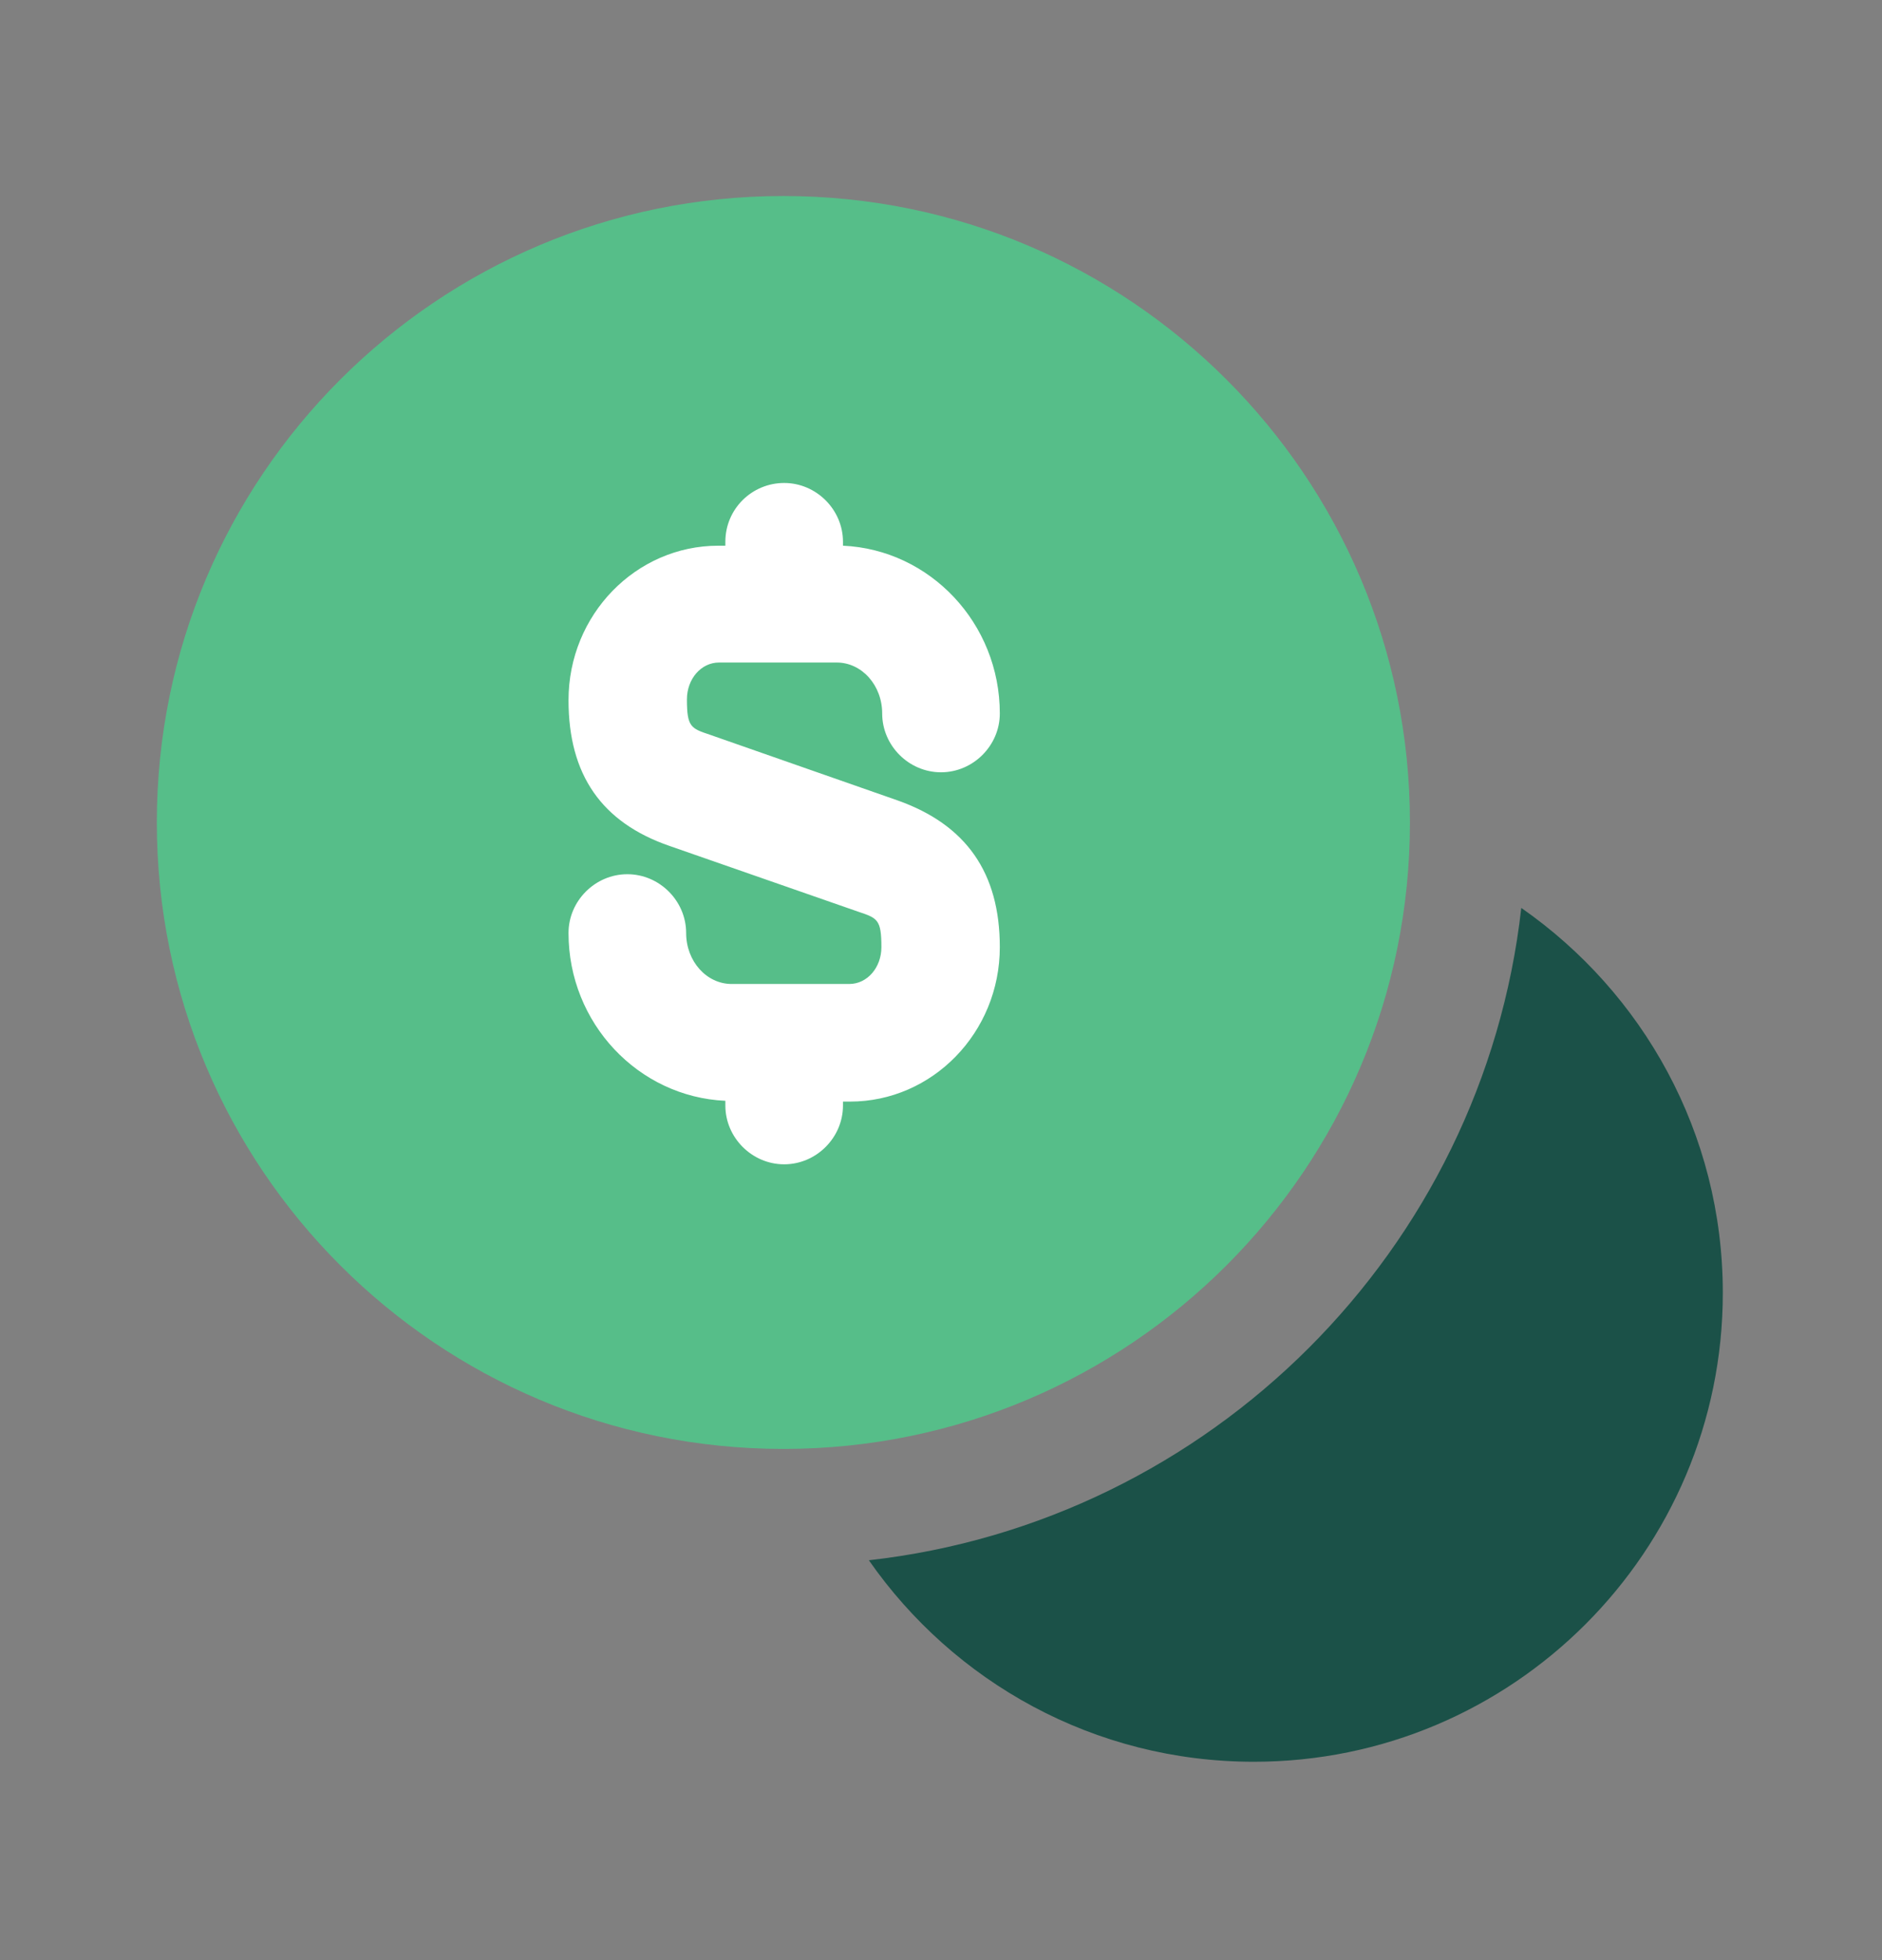 <svg width="24" height="25" viewBox="0 0 24 25" fill="none" xmlns="http://www.w3.org/2000/svg">
<rect x="0" y="0" width="24" height="25" fill="#808080" stroke="none"/>
<path d="M9.99 18.48C14.403 18.48 17.98 14.903 17.98 10.49C17.98 6.077 14.403 2.5 9.99 2.5C5.577 2.5 2 6.077 2 10.49C2 14.903 5.577 18.48 9.99 18.48Z" fill="#56BE89"/>
<path d="M21.97 16.49C21.97 19.79 19.29 22.47 15.99 22.47C13.95 22.47 12.16 21.45 11.08 19.9C15.44 19.41 18.91 15.94 19.4 11.58C20.95 12.66 21.97 14.45 21.97 16.49Z" fill="#1B5148"/>
<path d="M11.45 10.21L9.05 9.37C8.81 9.29 8.76 9.27 8.76 8.92C8.76 8.66 8.94 8.45 9.17 8.45H10.67C10.99 8.45 11.25 8.74 11.25 9.1C11.25 9.51 11.59 9.85 12 9.85C12.41 9.85 12.75 9.51 12.75 9.1C12.75 7.95 11.86 7.01 10.75 6.96V6.91C10.75 6.5 10.41 6.16 10 6.16C9.59 6.16 9.25 6.49 9.25 6.91V6.96H9.16C8.11 6.96 7.25 7.84 7.25 8.93C7.25 9.88 7.67 10.49 8.54 10.79L10.95 11.63C11.19 11.71 11.24 11.73 11.24 12.08C11.24 12.34 11.06 12.55 10.83 12.55H9.33C9.01 12.55 8.75 12.26 8.75 11.9C8.75 11.49 8.41 11.15 8 11.15C7.59 11.15 7.25 11.49 7.25 11.9C7.25 13.05 8.14 13.99 9.25 14.04V14.1C9.25 14.51 9.59 14.85 10 14.85C10.41 14.85 10.75 14.51 10.75 14.1V14.05H10.84C11.89 14.05 12.75 13.17 12.75 12.08C12.75 11.13 12.32 10.52 11.45 10.21Z" fill="white"/>
</svg>
